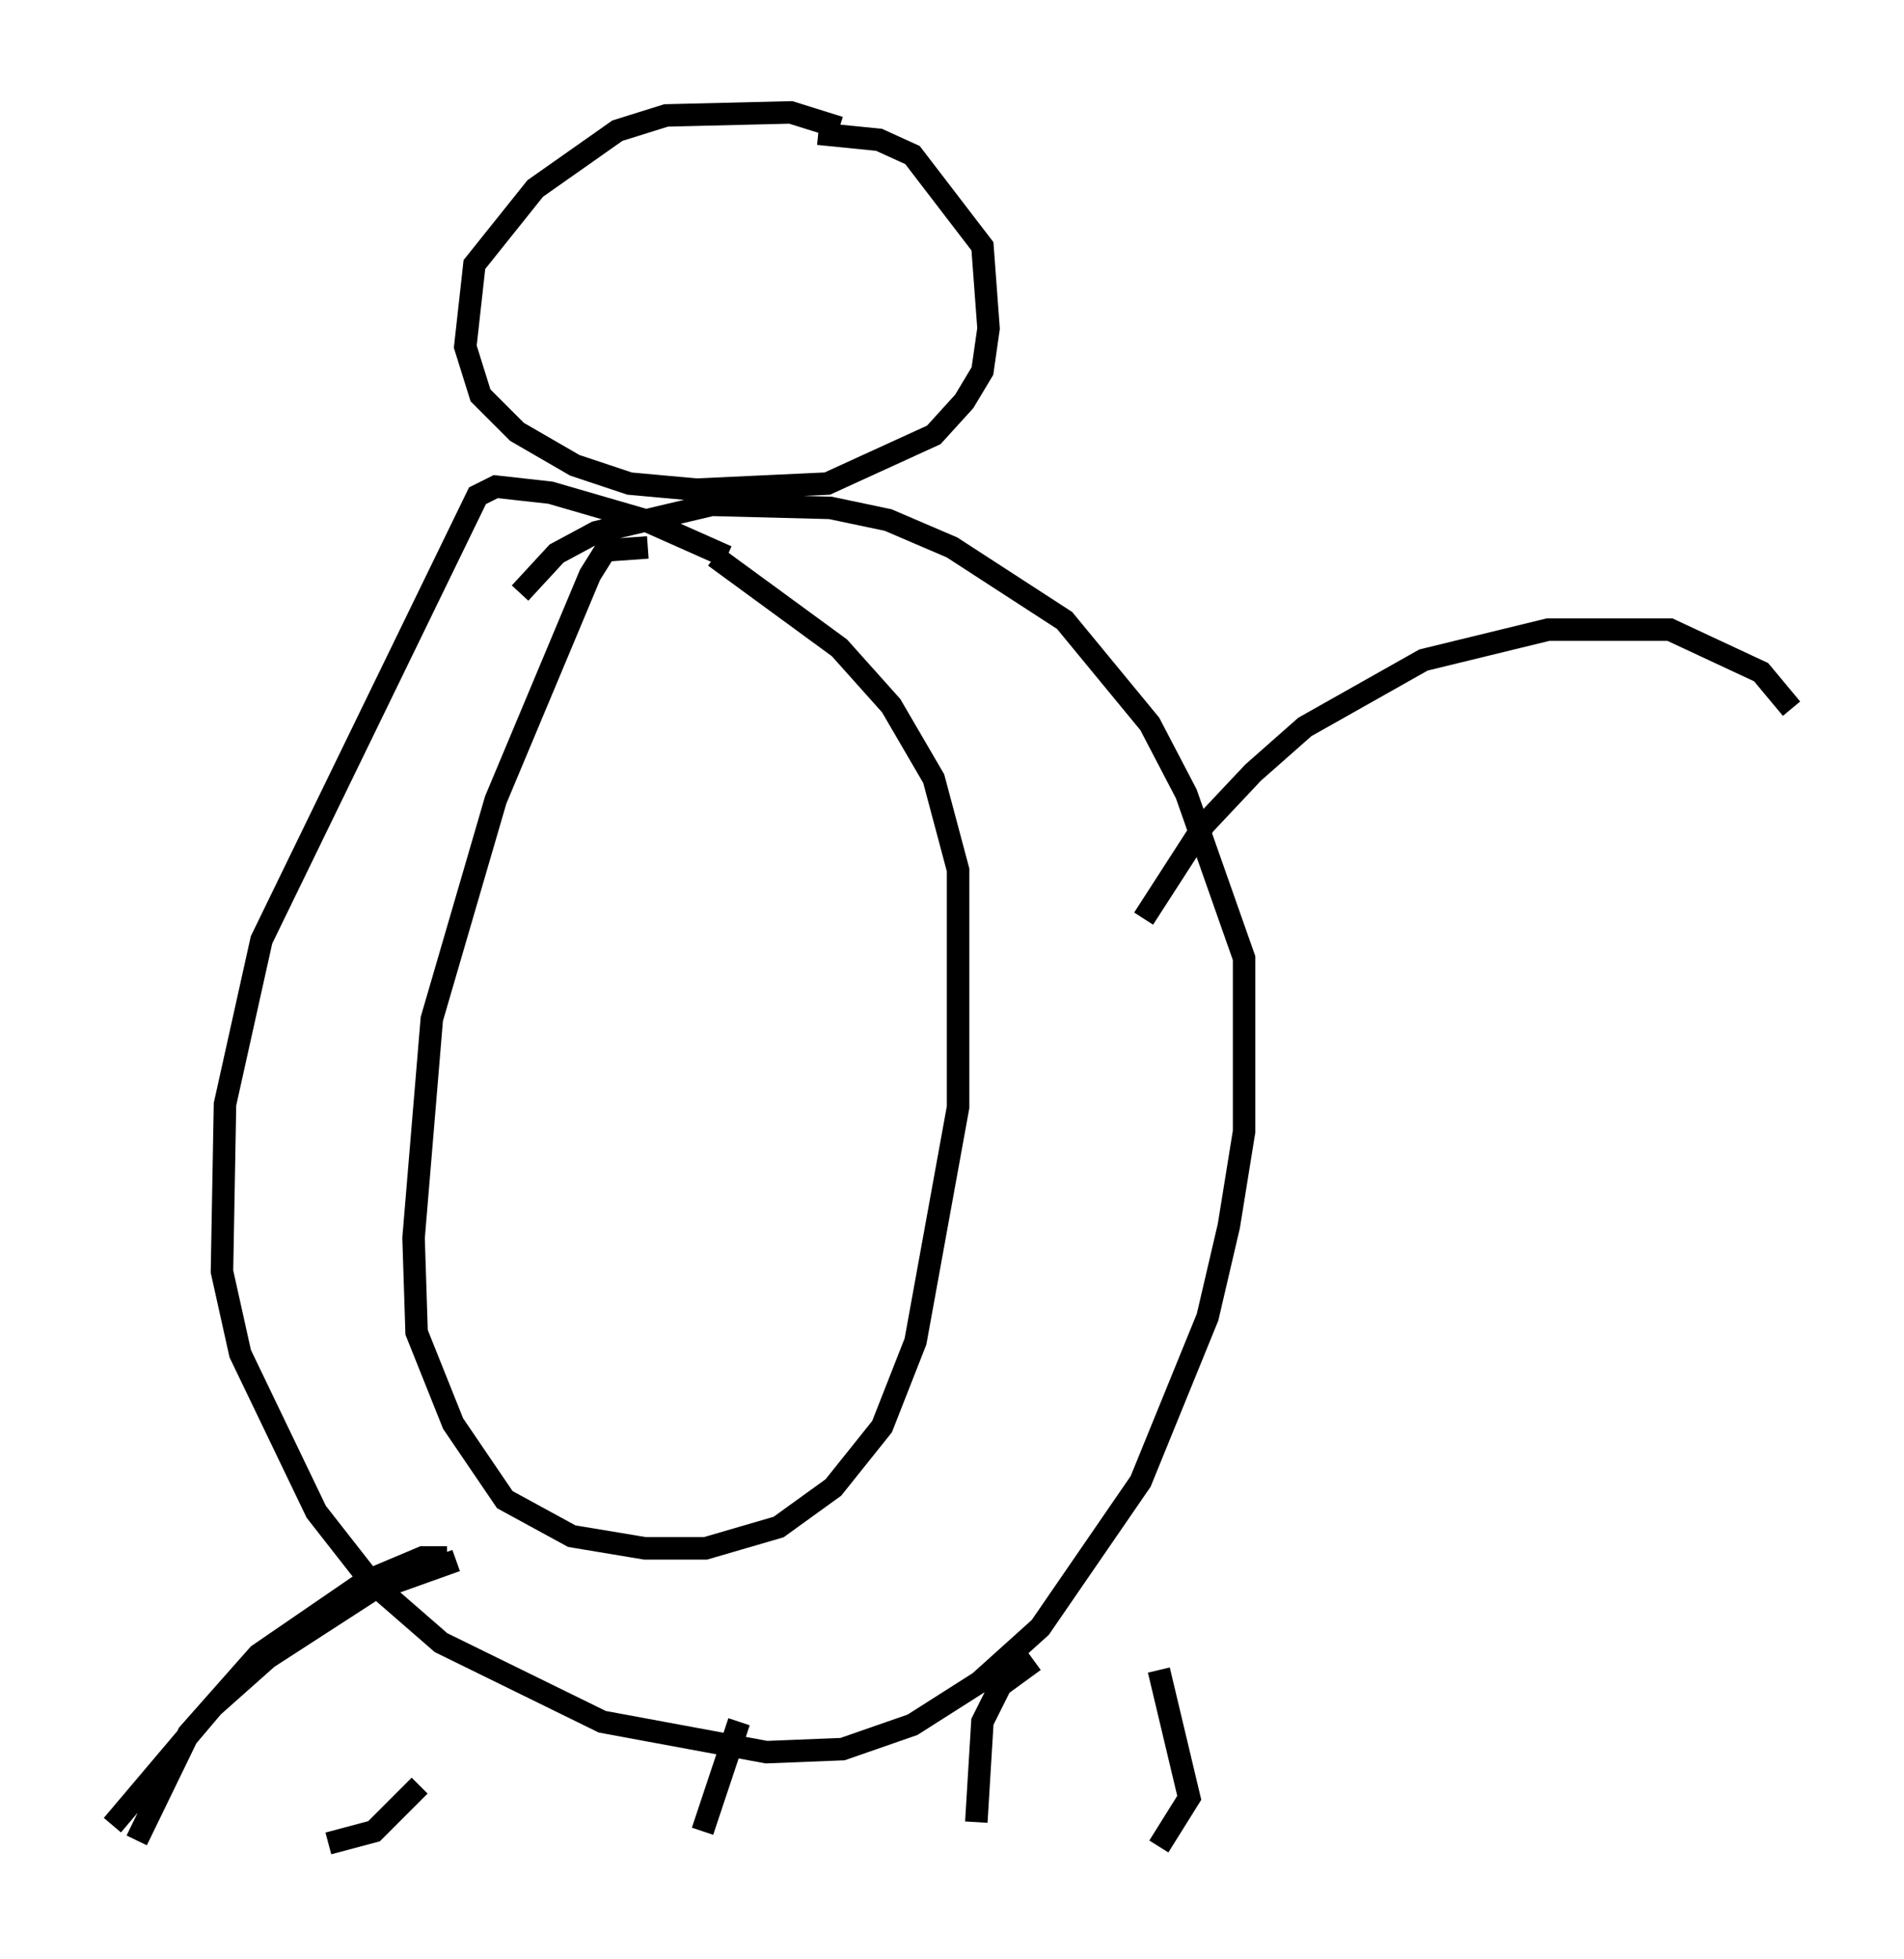 <?xml version="1.0" encoding="utf-8" ?>
<svg baseProfile="full" height="87.13" version="1.1" width="84.695" xmlns="http://www.w3.org/2000/svg" xmlns:ev="http://www.w3.org/2001/xml-events" xmlns:xlink="http://www.w3.org/1999/xlink"><defs /><rect fill="white" height="87.13" width="84.695" x="0" y="0" /><path d="M39.641, 7.436 m-2.3, -1.759 l-2.165, -0.677 -5.548, 0.135 l-2.165, 0.677 -3.654, 2.571 l-2.706, 3.383 -0.406, 3.654 l0.677, 2.165 1.624, 1.624 l2.571, 1.488 2.436, 0.812 l2.977, 0.271 5.819, -0.271 l4.736, -2.165 1.353, -1.488 l0.812, -1.353 0.271, -1.894 l-0.271, -3.654 -3.112, -4.059 l-1.488, -0.677 -2.706, -0.271 m-4.059, 18.809 l-3.654, -1.624 -4.195, -1.218 l-2.436, -0.271 -0.812, 0.406 l-9.607, 19.756 -1.624, 7.307 l-0.135, 7.442 0.812, 3.654 l3.383, 7.036 2.436, 3.112 l3.112, 2.706 7.172, 3.518 l7.307, 1.353 3.383, -0.135 l3.112, -1.083 2.977, -1.894 l2.706, -2.436 4.465, -6.495 l2.977, -7.307 0.947, -4.059 l0.677, -4.195 0.0, -7.713 l-2.571, -7.307 -1.624, -3.112 l-3.789, -4.601 -5.007, -3.248 l-2.842, -1.218 -2.571, -0.541 l-5.277, -0.135 -5.142, 1.218 l-1.759, 0.947 -1.624, 1.759 m5.683, -2.03 l-1.894, 0.135 -0.677, 1.083 l-4.195, 10.013 -2.842, 9.743 l-0.812, 9.743 0.135, 4.195 l1.624, 4.059 2.3, 3.383 l2.977, 1.624 3.248, 0.541 l2.706, 0.0 3.248, -0.947 l2.436, -1.759 2.165, -2.706 l1.488, -3.789 1.894, -10.419 l0.0, -10.555 -1.083, -4.059 l-1.894, -3.248 -2.3, -2.571 l-5.548, -4.059 m-11.502, 44.654 l-3.789, 1.353 -4.601, 2.977 l-2.436, 2.165 -4.465, 5.277 m27.875, -4.601 l-1.624, 4.871 m14.614, -10.284 l0.0, 0.0 m-25.981, -1.894 l-1.083, 0.0 -2.571, 1.083 l-4.736, 3.248 -3.112, 3.518 l-2.3, 4.736 m8.525, 0.135 l2.03, -0.541 2.03, -2.03 m27.334, -5.548 l-1.488, 1.083 -0.812, 1.624 l-0.271, 4.465 m8.119, 1.083 l1.353, -2.165 -1.353, -5.683 m-0.677, -33.423 l2.706, -4.195 2.165, -2.3 l2.3, -2.03 5.277, -2.977 l5.548, -1.353 5.413, 0.0 l4.059, 1.894 1.353, 1.624 " fill="none" stroke="black" stroke-width="1" /></svg>